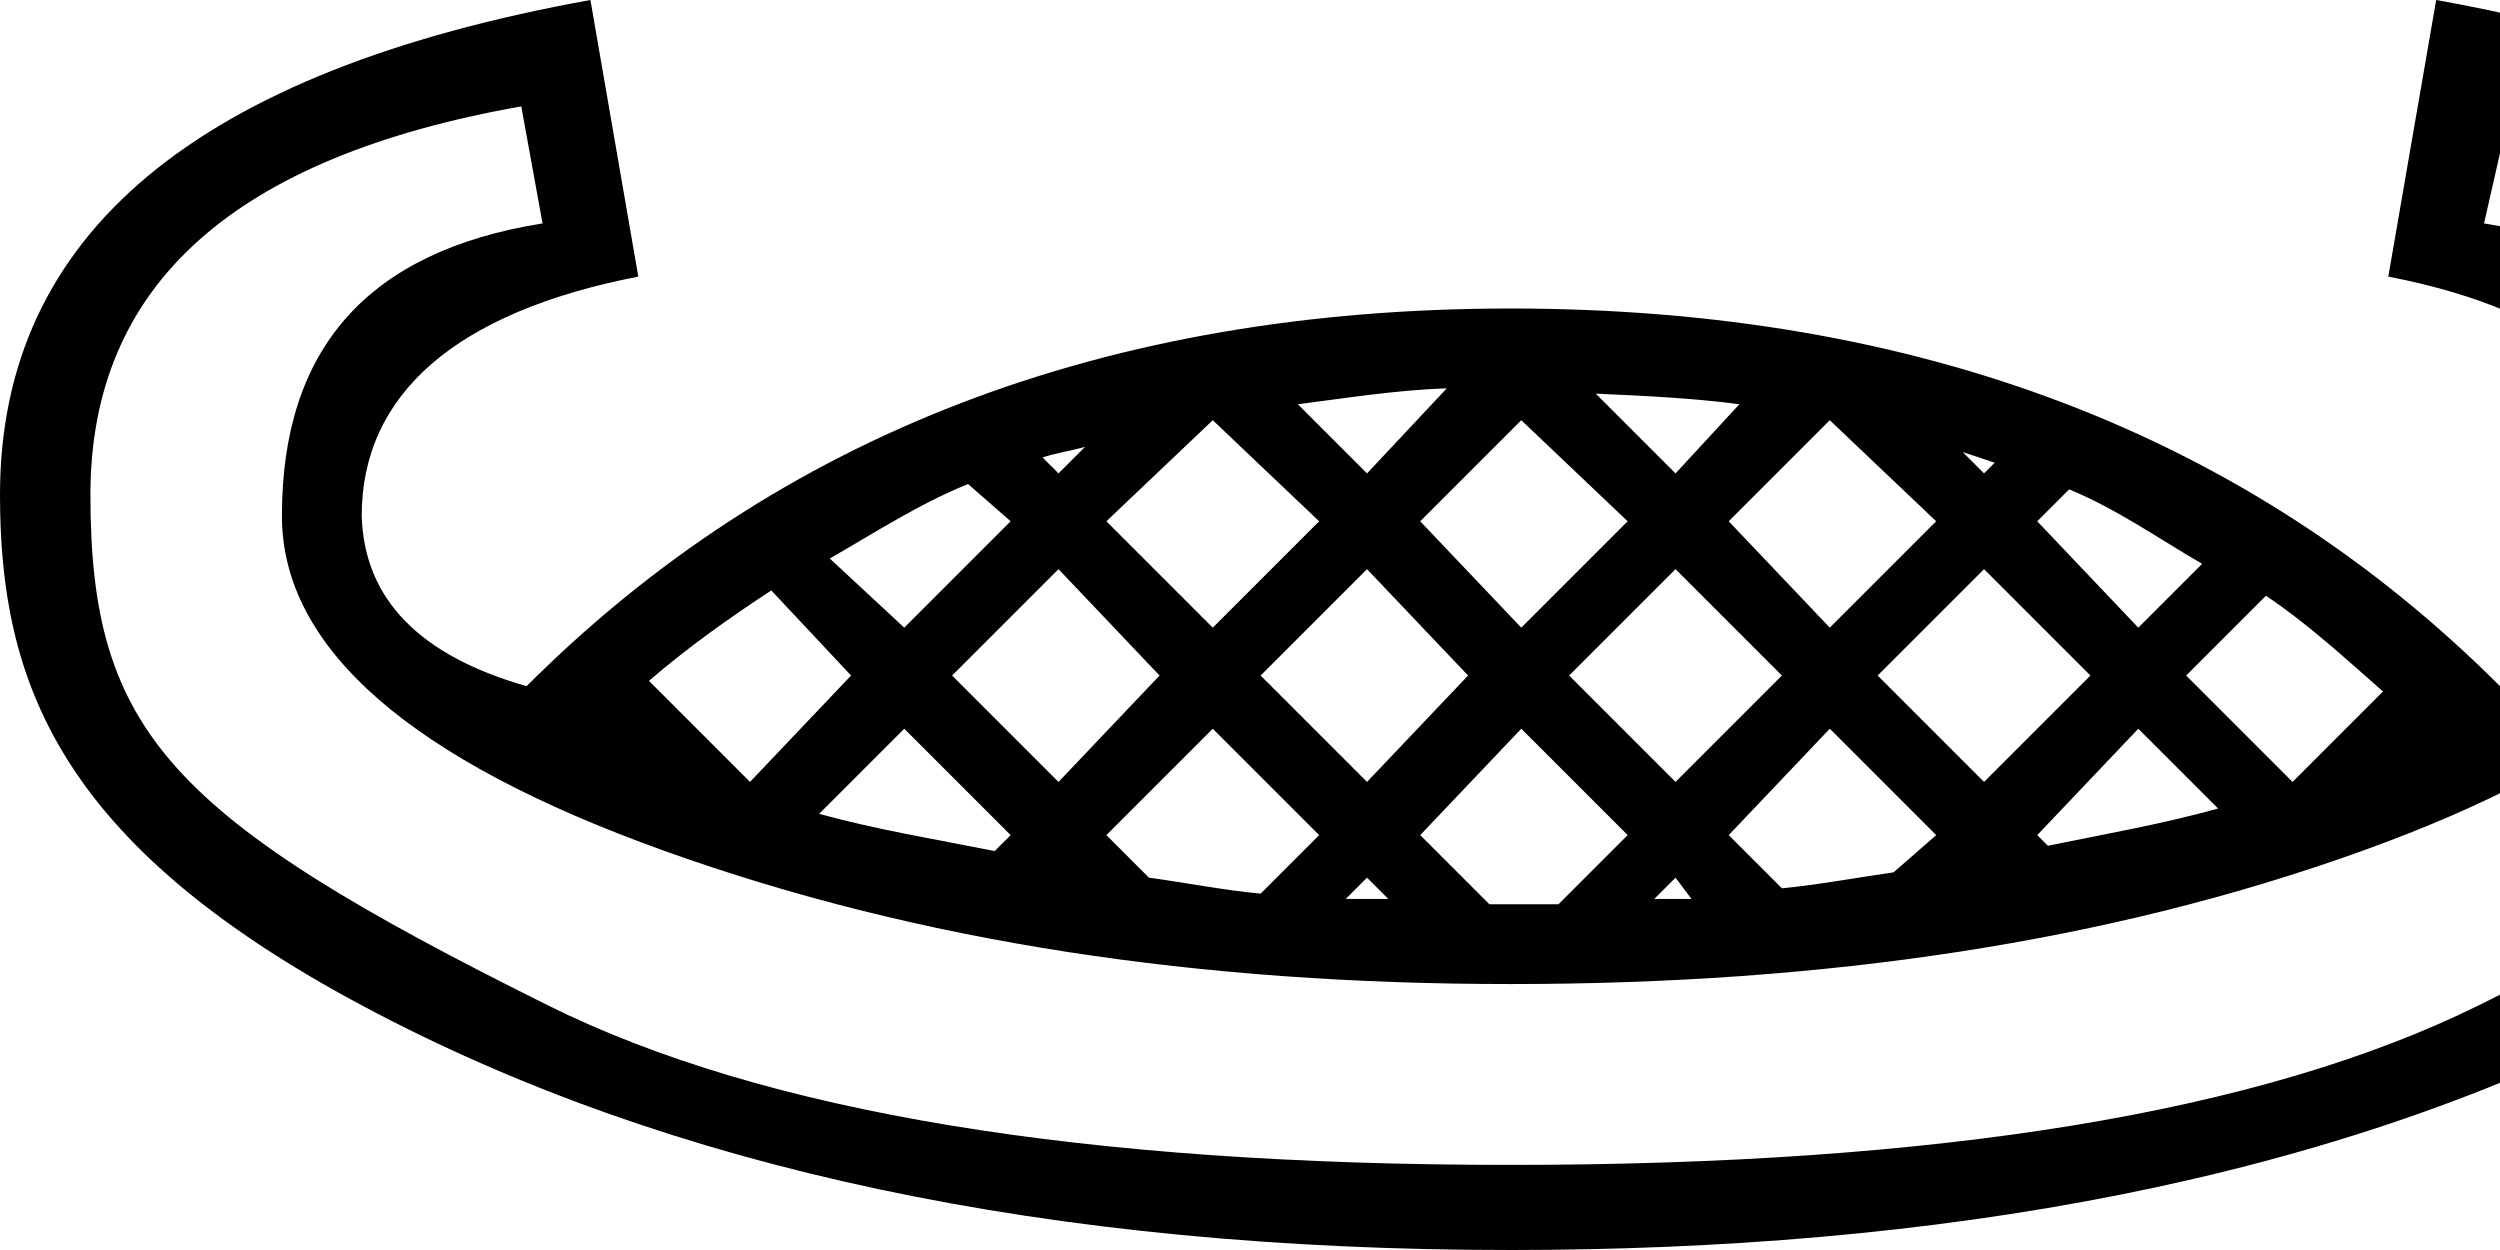 <?xml version="1.0" encoding="UTF-8" standalone="no"?>
<svg
   width="2000"
   height="1000"
   version="1.1"
   id="svg1"
   sodipodi:docname="14076.svg"
   inkscape:version="1.4.2 (f4327f4, 2025-05-13)"
   xmlns:inkscape="http://www.inkscape.org/namespaces/inkscape"
   xmlns:sodipodi="http://sodipodi.sourceforge.net/DTD/sodipodi-0.dtd"
   xmlns="http://www.w3.org/2000/svg"
   xmlns:svg="http://www.w3.org/2000/svg">
  <defs
     id="defs1" />
  <sodipodi:namedview
     id="namedview1"
     pagecolor="#ffffff"
     bordercolor="#666666"
     borderopacity="1.0"
     inkscape:showpageshadow="2"
     inkscape:pageopacity="0.0"
     inkscape:pagecheckerboard="0"
     inkscape:deskcolor="#d1d1d1"
     inkscape:zoom="0.35033333"
     inkscape:cx="1134.6337"
     inkscape:cy="489.53378"
     inkscape:window-width="1680"
     inkscape:window-height="998"
     inkscape:window-x="-8"
     inkscape:window-y="-8"
     inkscape:window-maximized="1"
     inkscape:current-layer="svg1"
     showguides="true">
    <sodipodi:guide
       position="1281.637,0"
       orientation="0,-1"
       id="guide1"
       inkscape:locked="false" />
  </sodipodi:namedview>
  <path
     style="fill:#000000;stroke:none;stroke-width:1"
     d="M 472.341,0 C 157.991,56.786 0,186.855 0,395.746 0,545.045 46.691,674.512 289.361,804.257 535.125,935.655 840.614,1000 1208.511,1000 c 334.813,0 658.958,-52.942 923.404,-195.743 C 2371.746,674.748 2425.533,542.776 2425.533,395.746 2425.533,186.855 2265.316,56.786 1948.937,0 l -38.298,221.276 c 146.021,28.393 217.022,94.142 217.022,191.489 0,66.926 -42.482,111.835 -127.661,136.172 C 1799.221,348.158 1535.03,246.809 1208.511,246.809 c -324.491,0 -586.456,101.35 -787.235,302.128 -85.179,-24.337 -129.887,-69.246 -131.915,-136.172 0,-97.347 75.257,-163.096 221.278,-191.489 z m -55.32,85.107 17.022,93.617 C 294.107,201.033 225.533,278.913 225.533,412.765 c 0,105.46 102.562,195.077 306.383,268.087 203.821,73.01 427.143,106.383 676.596,106.383 251.481,0 478.045,-33.372 680.852,-106.383 202.807,-73.01 306.382,-162.627 306.382,-268.087 0,-133.852 -68.574,-211.732 -208.511,-234.041 l 21.276,-93.617 c 229.172,40.561 340.426,142.309 340.426,310.639 0,189.056 -62.948,258.768 -365.957,408.511 -174.414,86.193 -433.754,127.659 -774.47,127.659 -340.715,0 -596.813,-41.466 -770.213,-127.659 C 135.854,653.919 72.341,585.77 72.341,395.746 c 0,-168.33 115.509,-270.078 344.68,-310.639 z m 740.426,225.533 -63.831,68.085 -55.32,-55.32 c 38.695,-4.956 78.228,-11.302 119.15,-12.765 z m 119.148,4.254 c 38.926,1.791 78.017,3.557 114.894,8.511 l -51.063,55.32 z m -306.383,21.276 85.107,80.852 -85.107,85.107 -85.107,-85.107 z m 246.809,0 85.106,80.852 -85.106,85.107 -80.85,-85.107 z m 246.809,0 85.107,80.852 -85.107,85.107 -80.85,-85.107 z m -595.746,21.278 -21.276,21.276 -12.765,-12.767 c 10.756,-3.562 23.069,-5.285 34.041,-8.509 z m 702.128,4.254 c 8.378,2.604 17.284,5.707 25.533,8.511 l -8.511,8.511 z m -795.746,25.533 34.044,29.787 -85.107,85.107 -59.574,-55.32 c 36.221,-20.736 71.31,-43.712 110.637,-59.574 z m 880.852,4.254 c 38.226,15.8 71.154,39.151 106.383,59.574 l -51.063,51.065 -80.852,-85.107 z m -808.511,63.83 80.852,85.107 -80.852,85.107 -85.107,-85.107 z m 246.809,0 80.852,85.107 -80.852,85.107 -85.106,-85.107 z m 246.809,0 85.107,85.107 -85.107,85.107 -85.106,-85.107 z m 246.809,0 85.107,85.107 -85.107,85.107 -85.106,-85.107 z M 617.022,472.341 680.852,540.426 600,625.533 519.15,544.68 c 30.614,-26.434 64.395,-50.398 97.872,-72.339 z m 1195.746,4.254 c 33.2,22.202 63.308,49.935 93.618,76.596 l -72.341,72.341 -85.107,-85.107 z m -1089.363,106.383 85.107,85.107 -12.765,12.767 c -46.58,-9.317 -95.03,-17.214 -140.426,-29.787 z m 246.809,0 85.107,85.107 -46.809,46.809 c -30.231,-2.783 -59.592,-8.71 -89.361,-12.765 l -34.044,-34.044 z m 246.809,0 85.106,85.107 -55.32,55.32 h -55.32 l -55.317,-55.32 z m 246.809,0 85.107,85.107 -34.044,29.787 c -29.797,4.242 -59.13,9.798 -89.361,12.767 l -42.552,-42.554 z m 246.809,0 63.831,63.83 c -44.294,12.413 -90.832,20.444 -136.172,29.787 l -8.511,-8.511 z m -617.022,119.15 17.022,17.022 h -34.044 z m 246.809,0 12.765,17.022 -29.787,-0.002 z"
     id="path1"
     sodipodi:nodetypes="csssssccscsccccccsssssccssscscccccccccccccccccccccccccccccccccccccccccccccccccccccccccccccccccccccccccccccccccccccccccccccccccccccccccccc" />
</svg>
